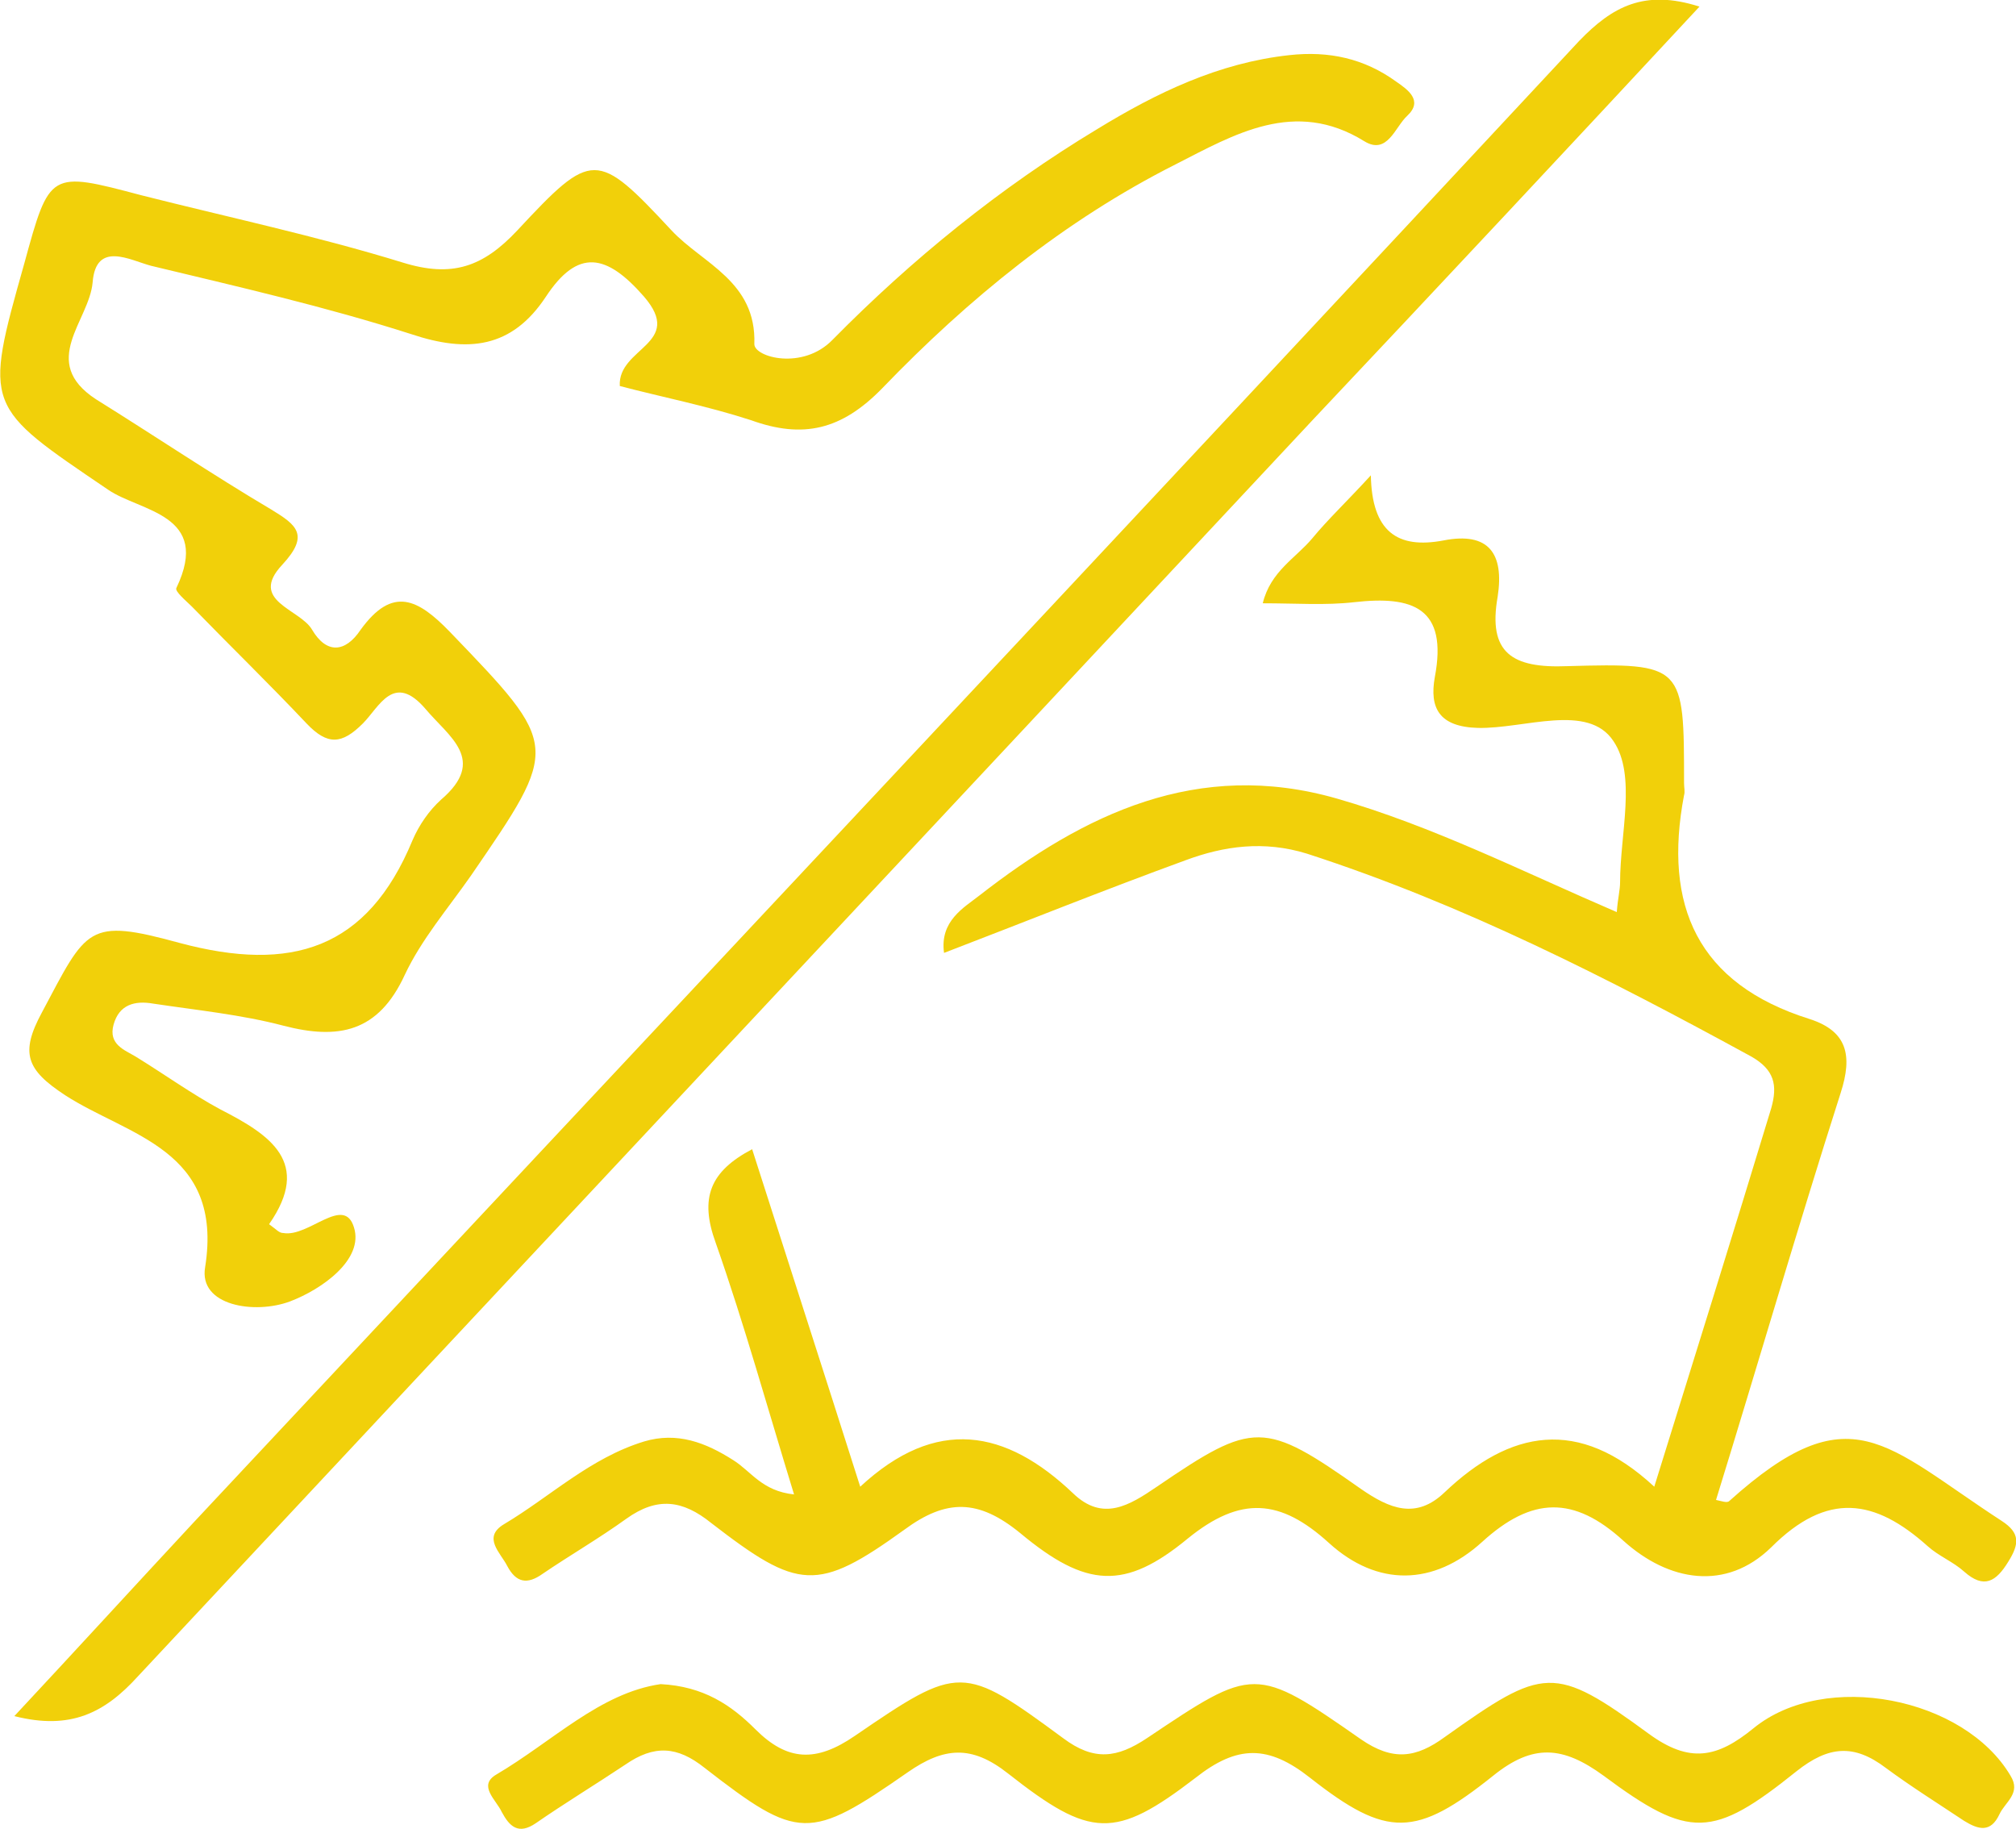 <?xml version="1.0" encoding="utf-8"?>
<!-- Generator: Adobe Illustrator 24.2.1, SVG Export Plug-In . SVG Version: 6.00 Build 0)  -->
<svg version="1.1" id="Layer_1" xmlns="http://www.w3.org/2000/svg" xmlns:xlink="http://www.w3.org/1999/xlink" x="0px" y="0px"
	 viewBox="0 0 182.8 165.8" style="enable-background:new 0 0 182.8 165.8;" xml:space="preserve">
<style type="text/css">
	.st0{fill:#F1D00A;}
</style>
<g>
	<path class="st0" d="M85.6,86.4c-0.4-2.9,1.8-4.1,3.2-5.2c9.5-7.4,19.8-12.4,32.4-8.8c8.7,2.5,16.8,6.6,25.4,10.3
		c0.1-1.3,0.3-2,0.3-2.7c0-4.4,1.5-9.7-0.6-12.8c-2.3-3.5-8.1-1.1-12.3-1.2c-3.5-0.1-4.4-1.8-3.9-4.6c1.2-6.3-2-7.4-7.3-6.8
		c-2.6,0.3-5.3,0.1-8.3,0.1c0.7-2.9,3-4.1,4.5-5.9c1.4-1.7,3.1-3.3,5.3-5.7c0.1,5.1,2.4,6.7,6.6,5.9c4.1-0.8,5.5,1.2,4.9,5.1
		c-0.9,5.1,1.3,6.5,6.3,6.3c10.6-0.3,10.6-0.1,10.6,10.6c0,0.4,0.1,0.8,0,1.1c-1.9,10,1.2,17.1,11.4,20.3c3.4,1.1,3.9,3.3,2.8,6.7
		c-3.9,12.2-7.5,24.6-11.3,36.9c0.5,0.1,1,0.3,1.2,0.1c11-9.9,14.1-5.1,24.7,1.8c1.7,1.1,1.6,2.1,0.6,3.7c-1.1,1.8-2.2,2.5-4,0.9
		c-1-0.9-2.3-1.4-3.3-2.3c-4.8-4.3-9.1-5-14.2,0.1c-4.1,4-9.3,3.1-13.4-0.6c-4.5-4.1-8.3-4-12.8,0.1c-4.4,4-9.5,4.1-13.9,0.1
		s-8-4.3-12.8-0.4c-5.7,4.7-9.2,4.5-15.2-0.5c-3.8-3.1-6.7-3.1-10.5-0.3c-7.9,5.7-9.6,5.5-17.5-0.6c-2.6-2.1-4.9-2.4-7.7-0.4
		c-2.5,1.8-5.1,3.3-7.6,5c-1.4,1-2.4,0.8-3.2-0.7c-0.6-1.2-2.3-2.6-0.3-3.8c4.2-2.5,7.8-6,12.7-7.5c3-0.9,5.6,0.1,8.1,1.7
		c1.6,1,2.6,2.8,5.5,3.1c-2.4-7.8-4.5-15.4-7.1-22.8c-1.5-4.1-0.5-6.5,3.3-8.5c3.2,10,6.4,19.9,9.8,30.6c6.9-6.4,13.2-5.2,19.3,0.6
		c2.7,2.6,5.1,1.1,7.6-0.6c8.8-6,9.7-6,18.5,0.2c2.6,1.8,5,2.8,7.6,0.3c5.9-5.6,12.1-6.9,19-0.5c3.7-11.9,7.2-23.1,10.6-34.3
		c0.6-2.1,0.3-3.5-1.8-4.7c-13-7.1-26.1-13.8-40.3-18.4c-3.9-1.2-7.5-0.7-11,0.6C100.1,80.7,92.9,83.6,85.6,86.4z"/>
	<path class="st0" d="M56.2,35c-0.2-3.5,5.9-3.8,2.2-8.1c-3.4-3.9-6-4.4-8.9,0c-3.1,4.7-7.1,5.1-12.2,3.4
		c-7.8-2.5-15.7-4.3-23.6-6.2c-1.9-0.5-5-2.3-5.3,1.5c-0.3,3.5-4.9,7.2,0.3,10.6c5.3,3.3,10.5,6.8,15.9,10c2.3,1.4,3.5,2.3,1,5
		c-3.1,3.3,1.6,4,2.7,5.9c1.3,2.2,3,2.1,4.4,0c2.9-4,5.2-2.8,8.1,0.2c10,10.4,10,10.3,1.9,22.1c-2.1,3-4.5,5.8-6,9
		c-2.4,5.2-6,5.9-11,4.6c-3.8-1-7.8-1.4-11.8-2c-1.7-0.3-3.1,0.1-3.6,1.9c-0.5,1.8,1,2.3,2,2.9c2.6,1.6,5.1,3.4,7.7,4.8
		c4.5,2.3,8.3,4.8,4.4,10.4c0.7,0.5,0.9,0.8,1.3,0.8c2.3,0.4,5.5-3.5,6.4-0.5c0.9,2.9-2.9,5.6-5.8,6.7c-3.2,1.2-8.3,0.4-7.7-3.1
		c1.7-10.7-7-11.9-12.7-15.6c-3.5-2.3-4.1-3.8-2.1-7.5c4.1-7.7,4.1-8.6,12.5-6.3c10.1,2.7,17,0.6,21.1-9.3c0.6-1.4,1.5-2.7,2.6-3.7
		c4.2-3.6,0.7-5.7-1.4-8.2c-2.9-3.4-4.2-0.2-5.7,1.3c-1.9,1.9-3.2,2-5.1,0c-3.4-3.6-6.9-7-10.4-10.6c-0.5-0.5-1.6-1.4-1.4-1.7
		c3.2-6.7-3.3-6.9-6.2-8.9C-1.4,36.8-1.5,37,2.2,23.9c2.3-8.4,2.3-8.4,10.6-6.2c7.9,2,15.9,3.7,23.7,6.1c4.5,1.4,7.3,0.4,10.4-2.9
		c6.8-7.3,7.2-7.3,14,0c2.8,3,7.7,4.6,7.5,10.3c0,1.2,4.4,2.4,7.1-0.4c7.2-7.3,15.2-13.8,24-19.1c5.4-3.3,11-6,17.4-6.7
		c3.6-0.4,6.8,0.3,9.7,2.4c1,0.7,2.5,1.7,1,3.1c-1.1,1-1.8,3.6-3.9,2.3c-6.3-3.9-11.8-0.6-17.1,2.1C96.5,20,87.8,27.1,80,35.2
		c-3.7,3.8-7.2,4.6-11.9,2.9C64.1,36.8,60,36,56.2,35z"/>
	<path class="st0" d="M154.1,0.6c-11.9,12.8-23.4,25.1-35,37.4C83.6,76,48,114,12.5,152c-3,3.3-6.1,4.9-11.2,3.6
		c5.6-6,10.9-11.8,16.2-17.5C59.4,93.3,101.4,48.6,143.2,3.7C146.2,0.6,149.1-1,154.1,0.6z"/>
	<path class="st0" d="M59.9,152.7c3.9,0.2,6.4,1.9,8.6,4.1c2.9,2.9,5.5,3,9,0.6c9.5-6.5,9.8-6.5,18.9,0.2c2.8,2.1,4.9,1.8,7.6,0
		c9.7-6.5,9.8-6.6,19.4,0.1c2.9,2,5,1.7,7.6-0.2c9-6.4,9.9-6.6,18.5-0.3c3.7,2.7,6.2,2.2,9.5-0.5c6.5-5.3,19.1-2.8,23.3,4.3
		c1,1.6-0.5,2.4-1,3.5c-0.8,1.7-1.9,1.4-3.2,0.6c-2.4-1.6-4.8-3.1-7.1-4.8c-2.9-2.2-5.2-2-8.1,0.3c-7.6,6.1-9.7,6.2-17.5,0.4
		c-3.7-2.7-6.4-2.9-10,0c-7,5.6-9.6,5.7-16.6,0.2c-3.8-3-6.6-3-10.4,0c-7.3,5.6-9.5,5.5-17-0.4c-3.3-2.6-5.8-2.4-9.1-0.1
		c-8.9,6.2-9.9,6.2-18.4-0.4c-2.5-2-4.6-2.1-7.2-0.3c-2.7,1.8-5.5,3.5-8.1,5.3c-1.6,1.1-2.4,0.3-3.1-1c-0.5-1.1-2.2-2.4-0.5-3.4
		C50.1,157.9,54.4,153.5,59.9,152.7z"/>
</g>
</svg>
